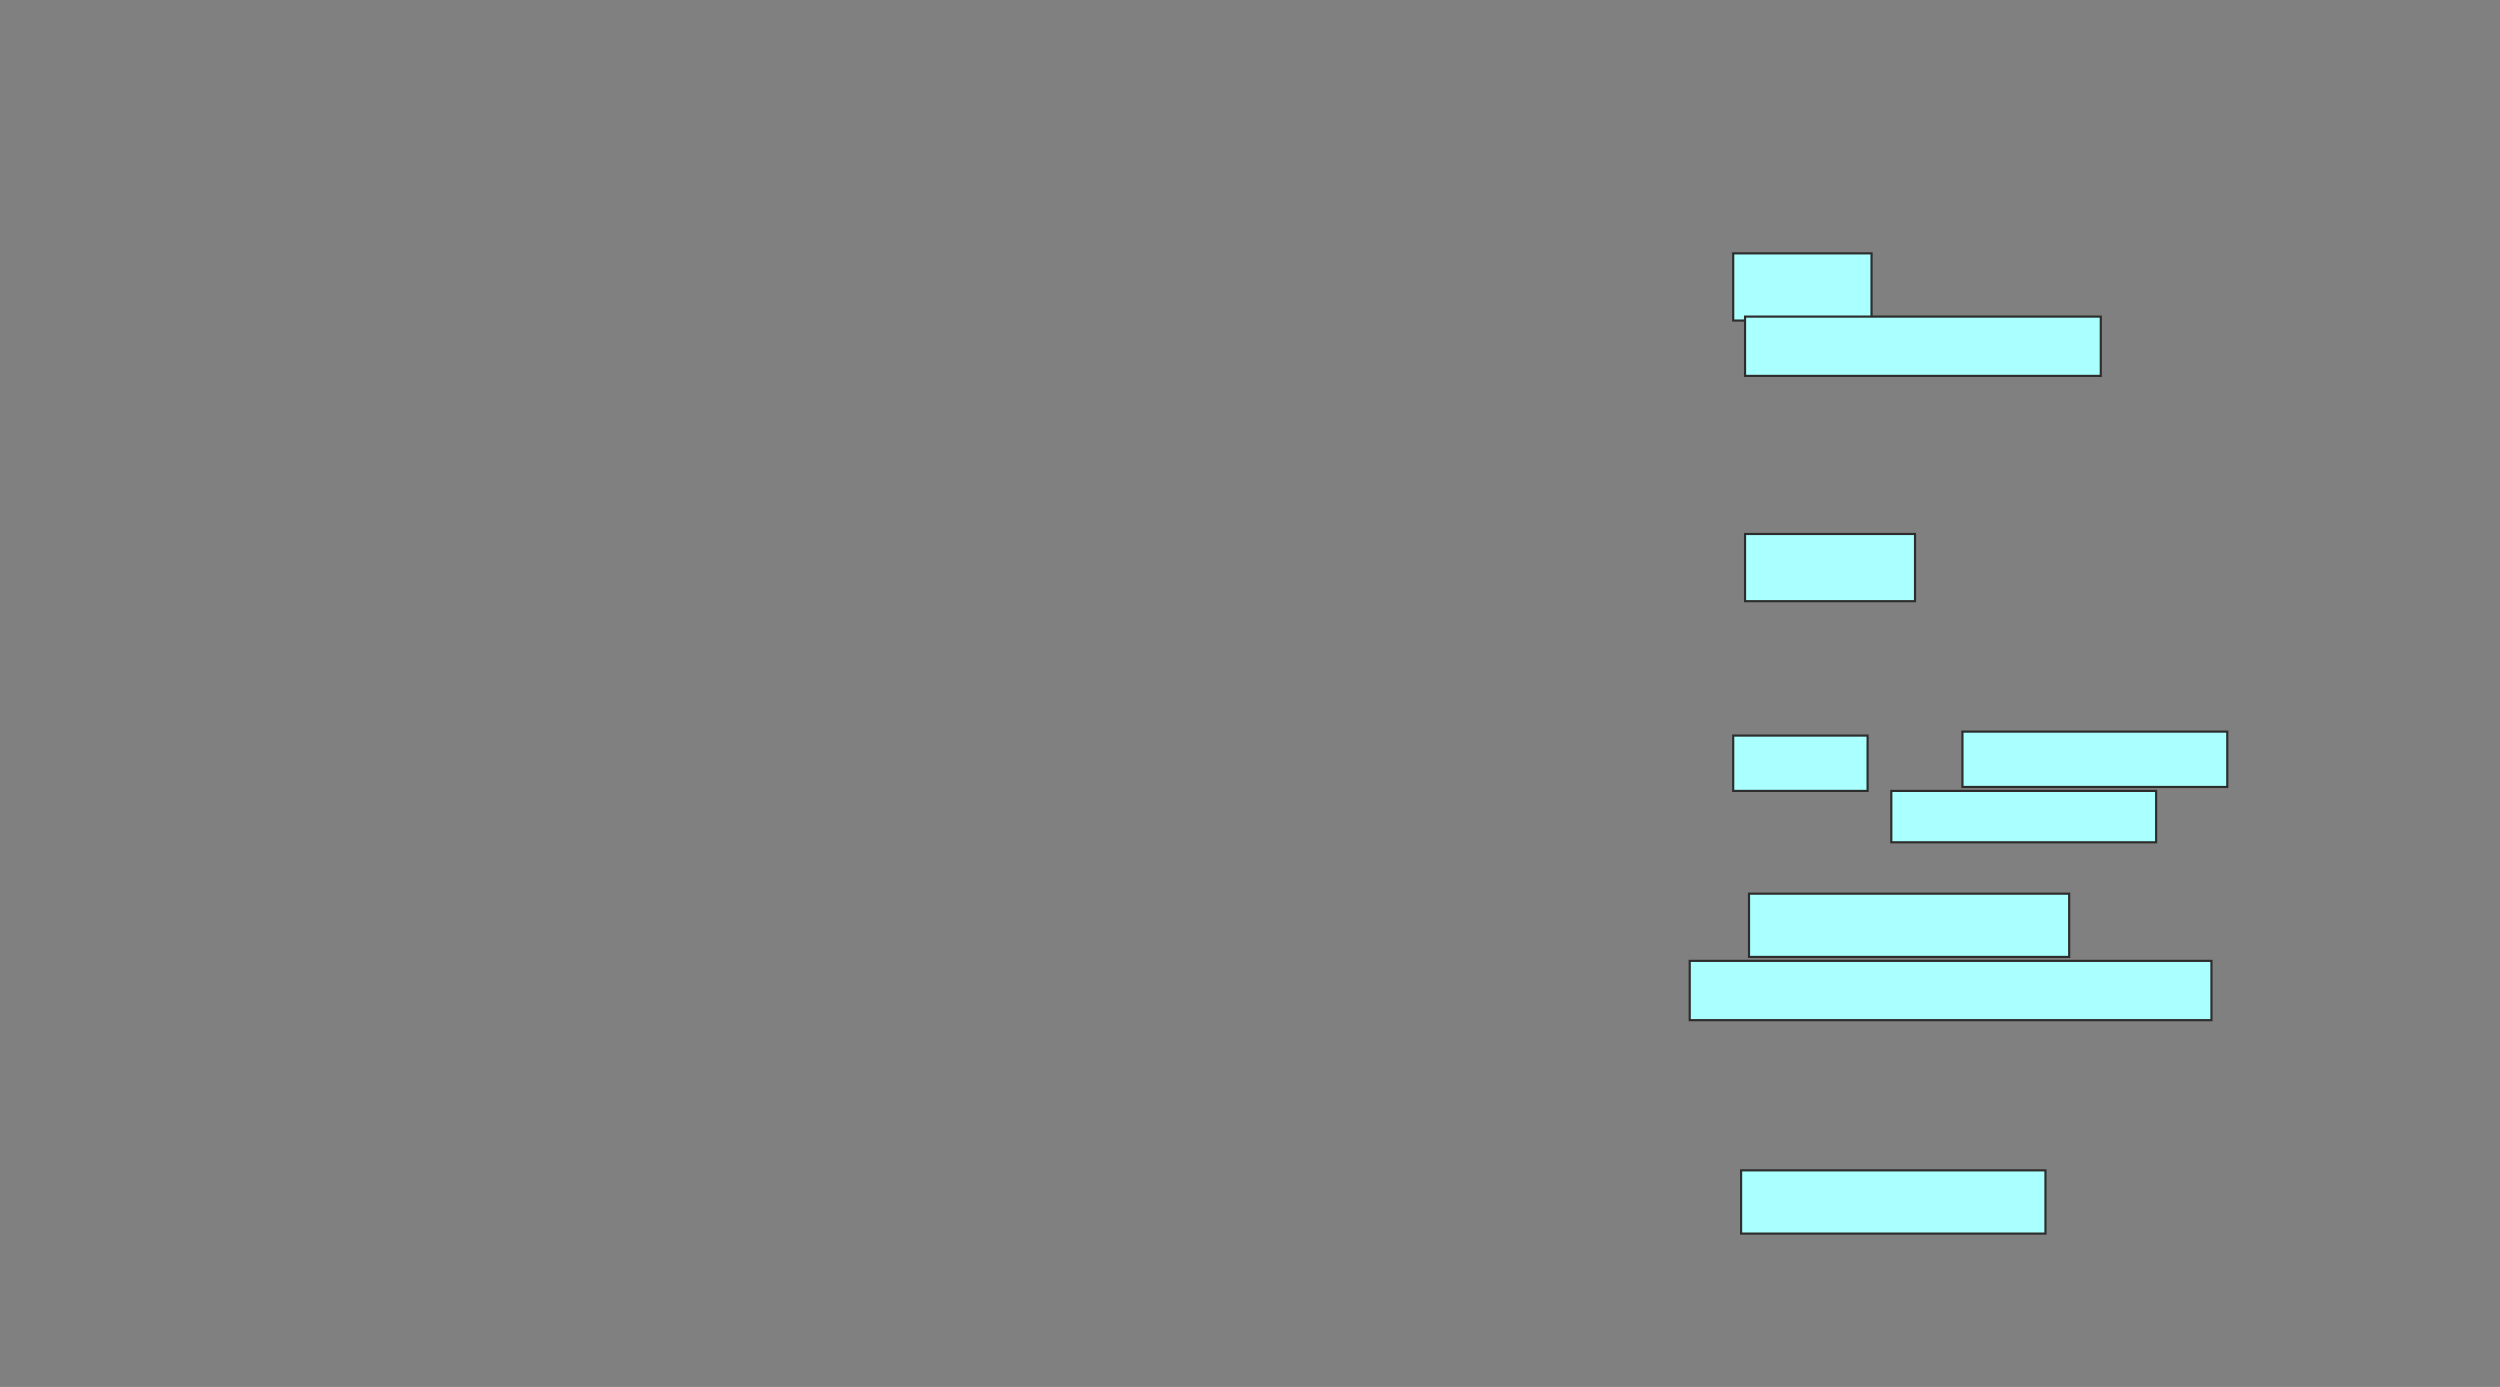 <svg xmlns="http://www.w3.org/2000/svg" width="1150" height="638">
 <rect width="100%" height="100%" fill="#808080" stroke="none"/>
 <!-- Created with Image Occlusion Enhanced -->
 <g>
  <title>Labels</title>
 </g>
 <g>
  <title>Masks</title>
  <g id="e9834e1b38384be593ef1d2121b0d007-ao-1">
   <rect height="30.909" width="63.636" y="116.545" x="797.273" stroke="#2D2D2D" fill="#aaffff"/>
   <rect height="27.273" width="163.636" y="145.636" x="802.727" stroke="#2D2D2D" fill="#aaffff"/>
  </g>
  <rect id="e9834e1b38384be593ef1d2121b0d007-ao-2" height="30.909" width="78.182" y="245.636" x="802.727" stroke="#2D2D2D" fill="#aaffff"/>
  <g id="e9834e1b38384be593ef1d2121b0d007-ao-3">
   <rect height="25.455" width="61.818" y="338.364" x="797.273" stroke="#2D2D2D" fill="#aaffff"/>
   <rect height="25.455" width="121.818" y="336.545" x="902.727" stroke="#2D2D2D" fill="#aaffff"/>
   <rect height="23.636" width="121.818" y="363.818" x="870" stroke="#2D2D2D" fill="#aaffff"/>
   <rect height="29.091" width="147.273" y="411.091" x="804.545" stroke="#2D2D2D" fill="#aaffff"/>
   <rect height="27.273" width="240" y="442" x="777.273" stroke="#2D2D2D" fill="#aaffff"/>
  </g>
  <rect id="e9834e1b38384be593ef1d2121b0d007-ao-4" height="29.091" width="140" y="538.364" x="800.909" stroke="#2D2D2D" fill="#aaffff"/>
 </g>
</svg>